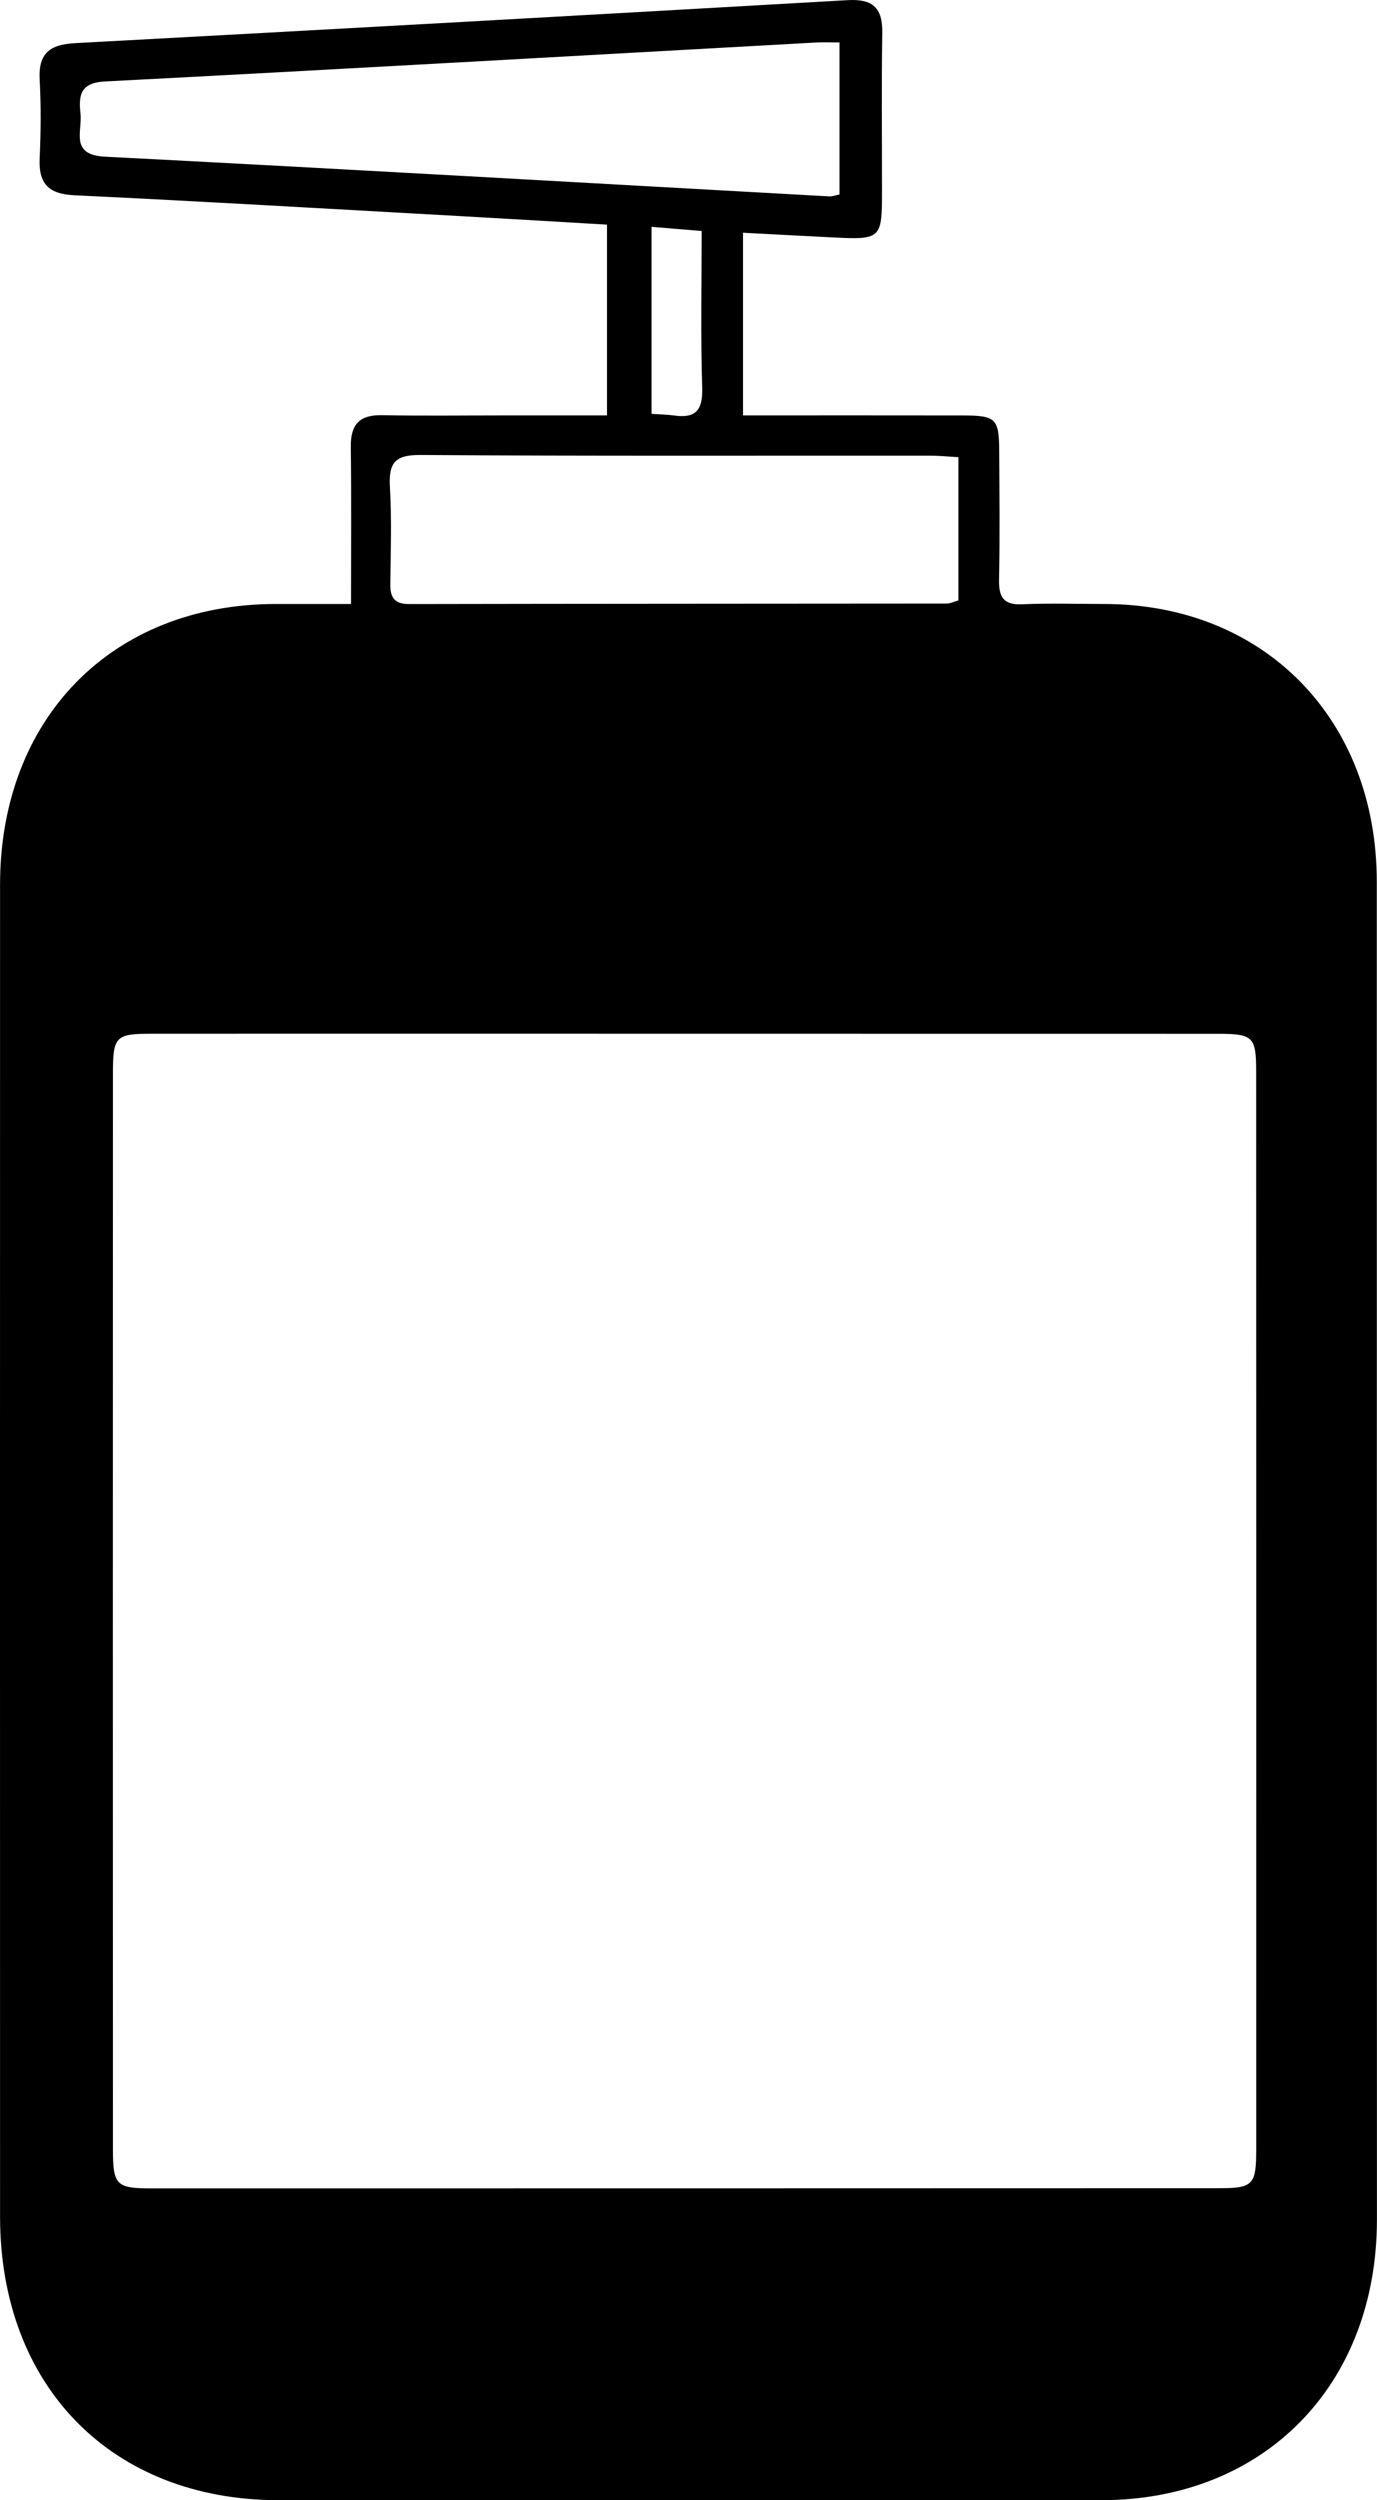 <svg width="65" height="118" viewBox="0 0 65 118" fill="none" xmlns="http://www.w3.org/2000/svg">
<g clip-path="url(#clip0_1_168)">
<path d="M0.003 41.752C0.003 33.904 5.287 28.52 12.989 28.506C14.139 28.504 15.288 28.506 16.57 28.506C16.57 25.892 16.59 23.488 16.559 21.084C16.546 20.024 16.981 19.574 18.032 19.595C19.93 19.632 21.831 19.606 23.728 19.606C25.354 19.606 26.983 19.606 28.653 19.606C28.653 16.52 28.653 13.614 28.653 10.602C26.338 10.468 24.104 10.332 21.869 10.208C15.752 9.869 9.634 9.508 3.513 9.216C2.286 9.158 1.812 8.669 1.872 7.446C1.931 6.221 1.939 4.99 1.872 3.767C1.802 2.499 2.366 2.099 3.552 2.036C15.705 1.381 27.855 0.705 40.003 0.008C41.176 -0.06 41.668 0.345 41.647 1.557C41.606 4.056 41.637 6.555 41.634 9.053C41.634 11.265 41.58 11.318 39.345 11.207C37.945 11.139 36.541 11.06 35.074 10.984C35.074 13.911 35.074 16.652 35.074 19.606C38.631 19.606 42.035 19.601 45.437 19.608C47.024 19.611 47.159 19.748 47.167 21.315C47.177 23.333 47.2 25.35 47.159 27.365C47.144 28.199 47.384 28.559 48.257 28.52C49.549 28.462 50.846 28.504 52.14 28.506C59.672 28.517 64.99 33.935 64.99 41.618C64.995 62.66 64.992 83.702 64.997 104.746C65 112.558 59.68 117.992 51.988 117.997C39.042 118.005 26.095 118.005 13.15 117.997C5.282 117.992 0.005 112.626 0.003 104.617C-0.003 83.662 0 62.707 0.003 41.752ZM39.154 9.269C39.276 9.277 39.402 9.224 39.628 9.18C39.628 6.846 39.628 4.513 39.628 2.004C39.185 2.004 38.846 1.988 38.509 2.007C27.322 2.625 16.137 3.267 4.95 3.845C3.777 3.906 3.707 4.516 3.801 5.366C3.891 6.192 3.285 7.309 4.948 7.394C16.352 7.98 27.752 8.638 39.154 9.269ZM33.121 10.902C32.29 10.834 31.581 10.773 30.755 10.705C30.755 13.701 30.755 16.584 30.755 19.532C31.164 19.561 31.503 19.566 31.835 19.611C32.834 19.75 33.178 19.364 33.147 18.309C33.07 15.876 33.121 13.443 33.121 10.902ZM45.241 21.576C44.751 21.549 44.334 21.505 43.918 21.505C35.892 21.5 27.866 21.528 19.84 21.473C18.669 21.465 18.341 21.826 18.405 22.962C18.493 24.49 18.444 26.029 18.424 27.562C18.413 28.22 18.641 28.512 19.322 28.509C27.78 28.493 36.236 28.493 44.694 28.485C44.855 28.485 45.018 28.399 45.241 28.335C45.241 26.102 45.241 23.89 45.241 21.576ZM5.331 101.419C5.331 103.137 5.481 103.284 7.19 103.281C23.972 103.281 40.751 103.279 57.533 103.273C59.149 103.273 59.299 103.118 59.299 101.451C59.302 84.491 59.302 67.531 59.296 50.571C59.296 48.93 59.151 48.791 57.497 48.791C49.085 48.788 40.673 48.788 32.262 48.788C23.894 48.785 15.524 48.785 7.156 48.788C5.455 48.788 5.331 48.909 5.331 50.671C5.326 67.586 5.326 84.501 5.331 101.419Z" fill="black"/>
</g>
<defs>
<clipPath id="clip0_1_168">
<rect width="65" height="118" fill="white" transform="matrix(-1 0 0 1 65 0)"/>
</clipPath>
</defs>
</svg>
